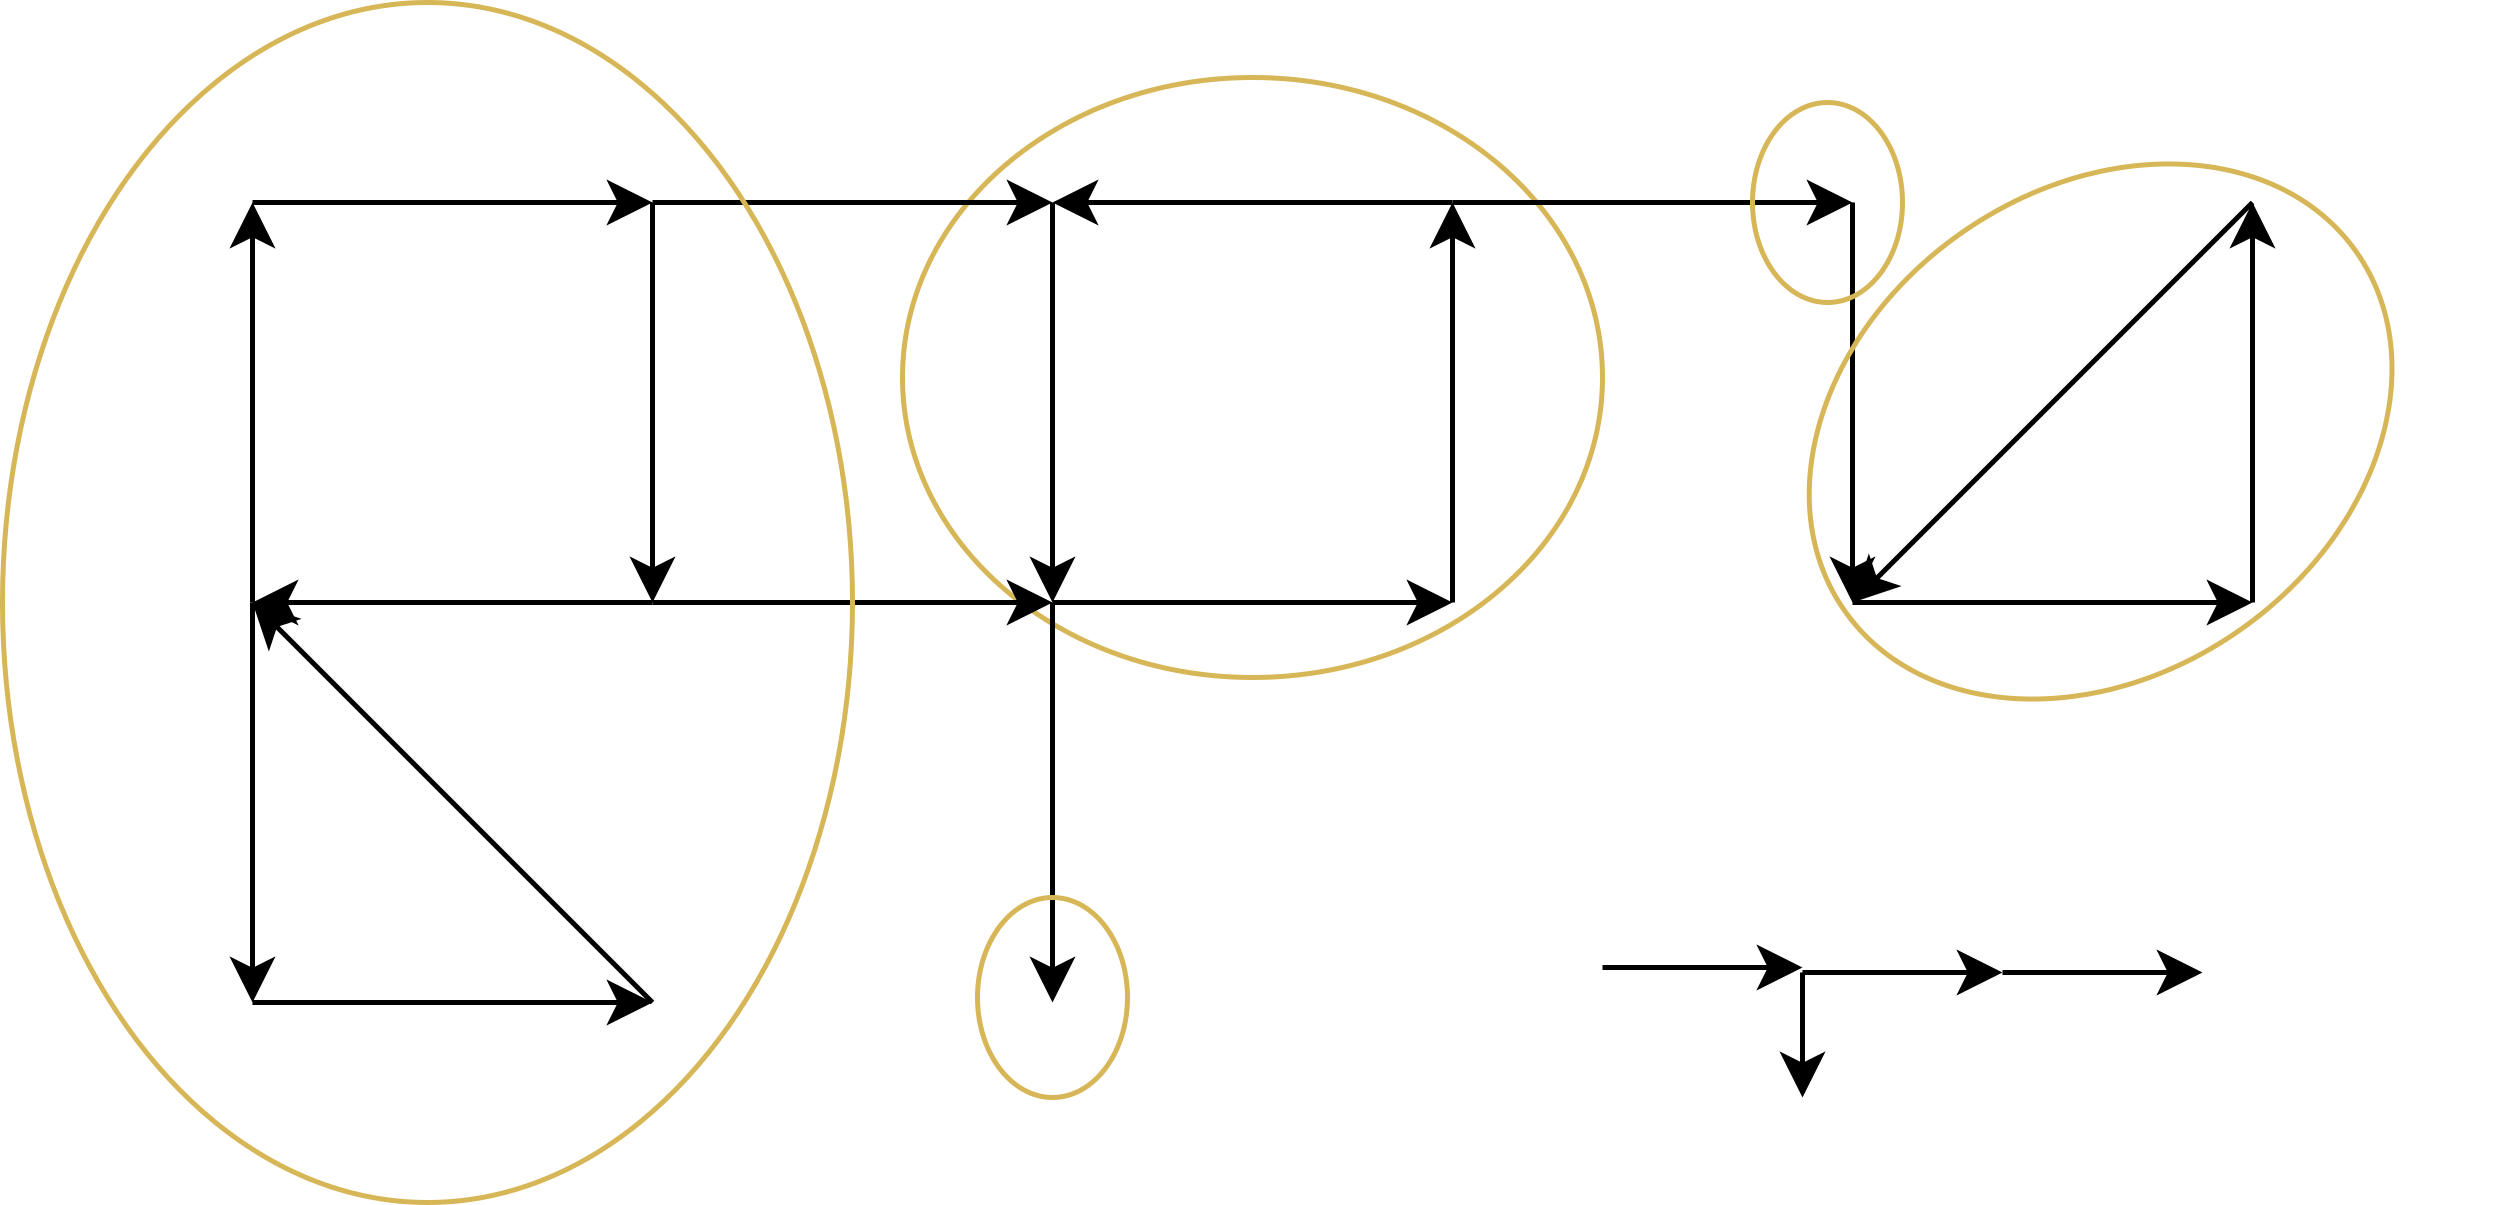 <!DOCTYPE svg PUBLIC "-//W3C//DTD SVG 1.1//EN" "http://www.w3.org/Graphics/SVG/1.1/DTD/svg11.dtd">
<svg xmlns="http://www.w3.org/2000/svg" xmlns:xlink="http://www.w3.org/1999/xlink" width="500px" height="241px" version="1.1" content="&lt;mxfile userAgent=&quot;Mozilla/5.0 (X11; Linux x86_64) AppleWebKit/537.36 (KHTML, like Gecko) Chrome/62.0.32.62 Safari/537.36&quot; version=&quot;7.6.0&quot; editor=&quot;www.draw.io&quot;&gt;&lt;diagram id=&quot;ad056b76-48fe-c0cc-a3a6-98740be03924&quot; name=&quot;Page-1&quot;&gt;5VpNs5sgFP017qOoics2fW03nelMFl3zlCjziGSQvCT99cUIRjEZrIOZRLPIyBEucM7l44IOWO9OPxjcZ79ogojjLZKTA745nheBlfgvgXMFBKFbASnDSQU1gA3+iyS4kOgBJ6hoZeSUEo73bTCmeY5i3sIgY/TYzralpF3rHqaoA2xiSLroH5zwrEJXweKK/0Q4zVTN7kK+eYfxR8roIZf1OR7YXn7V6x1UtmT+IoMJPTYg8OaANaOUV0+70xqRklpFW1Xu+523dbsZynmfAl5QlfiE5IBUky8N42dFhigheBeJr8cMc7TZw7h8cxTKCyzjOyJSrnjcYkLWlFAm0jnNyxIFZ/QDKVCwkYTvYRCKN7JexDg63W28W1MiPA3RHeLsLLKcVOMli9LLXCB7c7xq5voyT9bUS9EPpZ+kte0rV+JB0nWHuh7M5cmX0htFKiawKHDcJqwqgJKOMxoZaPQwuNFBhTFEIMefbfO3Oi1r+E2xqLgmuOZJERxqvBX0wGIkSzXdTDPkLQyGOGQp4h1DFw3qbveSBUxfFiObvWVZPUwWf/qygPD1ZOkz/b+4LPpo8fyBsuizYceQPVnC6ctiZHOoLCOOluX0ZbG3tpiGnT1ZVtOXZbTRAvStsD1ZounLojt5h80nXFtUjD1lXYxePnQWG3G4uO70dbG2F9O3yGOOF28Gupjo7KuLHgONqcsMIn1rIaXvGwxZ1GUGob5O5+DxEjxw3Z9DrG86OXnG9WUGwb5xWRi6vow5j80g2jdOP0PnsTF1mUG4b1yuh677Y85jM4j3jW7+hLqoJr/kFe9S41t1pnnDu7yhd4fPQTe8fSK/UZhjlAs3pXlZ1g8EkGCGYokIHyv7boNeXx1pK36DVZdfdUnU5DdaWqC3T6DwrI7p6zOB3/VMcMMxrfjlDHYm1k4kdEMjnuD1uoh4Vof2wqBNeBQ9zqFnsHUAkeaH6vzqv7cOwGDI4rc0M7gq6NLpD9RlaTBkUZcZXBUY6ewdmrqP06XPhvHVdbE2XnRDILKki0hev6Ctsl+/UgZv/wA=&lt;/diagram&gt;&lt;/mxfile&gt;"><defs/><g transform="translate(0.5,0.5)"><ellipse cx="250" cy="75" rx="70" ry="60" fill="none" stroke="#d6b656" pointer-events="none"/><path d="M 50 40 L 123.63 40" fill="none" stroke="#000000" stroke-miterlimit="10" pointer-events="none"/><path d="M 128.88 40 L 121.88 43.5 L 123.63 40 L 121.88 36.5 Z" fill="#000000" stroke="#000000" stroke-miterlimit="10" pointer-events="none"/><path d="M 130 40 L 203.63 40" fill="none" stroke="#000000" stroke-miterlimit="10" pointer-events="none"/><path d="M 208.88 40 L 201.88 43.5 L 203.63 40 L 201.88 36.5 Z" fill="#000000" stroke="#000000" stroke-miterlimit="10" pointer-events="none"/><path d="M 290 40 L 216.37 40" fill="none" stroke="#000000" stroke-miterlimit="10" pointer-events="none"/><path d="M 211.12 40 L 218.12 36.5 L 216.37 40 L 218.12 43.5 Z" fill="#000000" stroke="#000000" stroke-miterlimit="10" pointer-events="none"/><path d="M 130 120 L 56.37 120" fill="none" stroke="#000000" stroke-miterlimit="10" pointer-events="none"/><path d="M 51.12 120 L 58.12 116.5 L 56.37 120 L 58.12 123.5 Z" fill="#000000" stroke="#000000" stroke-miterlimit="10" pointer-events="none"/><path d="M 50 120 L 50 46.37" fill="none" stroke="#000000" stroke-miterlimit="10" pointer-events="none"/><path d="M 50 41.12 L 53.5 48.12 L 50 46.37 L 46.5 48.12 Z" fill="#000000" stroke="#000000" stroke-miterlimit="10" pointer-events="none"/><path d="M 130 40 L 130 113.63" fill="none" stroke="#000000" stroke-miterlimit="10" pointer-events="none"/><path d="M 130 118.88 L 126.5 111.88 L 130 113.63 L 133.5 111.88 Z" fill="#000000" stroke="#000000" stroke-miterlimit="10" pointer-events="none"/><path d="M 50 120 L 50 193.63" fill="none" stroke="#000000" stroke-miterlimit="10" pointer-events="none"/><path d="M 50 198.88 L 46.5 191.88 L 50 193.63 L 53.5 191.88 Z" fill="#000000" stroke="#000000" stroke-miterlimit="10" pointer-events="none"/><path d="M 130 200 L 54.5 124.5" fill="none" stroke="#000000" stroke-miterlimit="10" pointer-events="none"/><path d="M 50.79 120.79 L 58.22 123.27 L 54.5 124.5 L 53.27 128.22 Z" fill="#000000" stroke="#000000" stroke-miterlimit="10" pointer-events="none"/><path d="M 50 200 L 123.63 200" fill="none" stroke="#000000" stroke-miterlimit="10" pointer-events="none"/><path d="M 128.88 200 L 121.88 203.5 L 123.63 200 L 121.88 196.5 Z" fill="#000000" stroke="#000000" stroke-miterlimit="10" pointer-events="none"/><path d="M 130 120 L 203.63 120" fill="none" stroke="#000000" stroke-miterlimit="10" pointer-events="none"/><path d="M 208.88 120 L 201.88 123.5 L 203.63 120 L 201.88 116.5 Z" fill="#000000" stroke="#000000" stroke-miterlimit="10" pointer-events="none"/><path d="M 210 120 L 283.63 120" fill="none" stroke="#000000" stroke-miterlimit="10" pointer-events="none"/><path d="M 288.88 120 L 281.88 123.5 L 283.63 120 L 281.88 116.5 Z" fill="#000000" stroke="#000000" stroke-miterlimit="10" pointer-events="none"/><path d="M 290 40 L 363.63 40" fill="none" stroke="#000000" stroke-miterlimit="10" pointer-events="none"/><path d="M 368.88 40 L 361.88 43.5 L 363.63 40 L 361.88 36.5 Z" fill="#000000" stroke="#000000" stroke-miterlimit="10" pointer-events="none"/><path d="M 370 120 L 443.63 120" fill="none" stroke="#000000" stroke-miterlimit="10" pointer-events="none"/><path d="M 448.88 120 L 441.88 123.5 L 443.63 120 L 441.88 116.5 Z" fill="#000000" stroke="#000000" stroke-miterlimit="10" pointer-events="none"/><path d="M 210 40 L 210 113.63" fill="none" stroke="#000000" stroke-miterlimit="10" pointer-events="none"/><path d="M 210 118.88 L 206.5 111.88 L 210 113.63 L 213.5 111.88 Z" fill="#000000" stroke="#000000" stroke-miterlimit="10" pointer-events="none"/><path d="M 290 120 L 290 46.37" fill="none" stroke="#000000" stroke-miterlimit="10" pointer-events="none"/><path d="M 290 41.12 L 293.5 48.12 L 290 46.37 L 286.5 48.12 Z" fill="#000000" stroke="#000000" stroke-miterlimit="10" pointer-events="none"/><path d="M 450 120 L 450 46.37" fill="none" stroke="#000000" stroke-miterlimit="10" pointer-events="none"/><path d="M 450 41.12 L 453.5 48.12 L 450 46.37 L 446.5 48.12 Z" fill="#000000" stroke="#000000" stroke-miterlimit="10" pointer-events="none"/><path d="M 370 40 L 370 113.63" fill="none" stroke="#000000" stroke-miterlimit="10" pointer-events="none"/><path d="M 370 118.88 L 366.5 111.88 L 370 113.63 L 373.5 111.88 Z" fill="#000000" stroke="#000000" stroke-miterlimit="10" pointer-events="none"/><path d="M 450 40 L 374.5 115.5" fill="none" stroke="#000000" stroke-miterlimit="10" pointer-events="none"/><path d="M 370.79 119.21 L 373.27 111.78 L 374.5 115.5 L 378.22 116.73 Z" fill="#000000" stroke="#000000" stroke-miterlimit="10" pointer-events="none"/><ellipse cx="85" cy="120" rx="85" ry="120" fill="none" stroke="#d6b656" pointer-events="none"/><ellipse cx="420" cy="87" rx="48.5" ry="62.5" fill="none" stroke="#d6b656" transform="rotate(235,419.5,86.5)" pointer-events="none"/><ellipse cx="365" cy="40" rx="15" ry="20" fill="none" stroke="#d6b656" pointer-events="none"/><path d="M 210 120 L 210 193.63" fill="none" stroke="#000000" stroke-miterlimit="10" pointer-events="none"/><path d="M 210 198.88 L 206.5 191.88 L 210 193.63 L 213.5 191.88 Z" fill="#000000" stroke="#000000" stroke-miterlimit="10" pointer-events="none"/><ellipse cx="210" cy="199" rx="15" ry="20" fill="none" stroke="#d6b656" pointer-events="none"/><path d="M 320 193 L 353.63 193" fill="none" stroke="#000000" stroke-miterlimit="10" pointer-events="none"/><path d="M 358.88 193 L 351.88 196.5 L 353.63 193 L 351.88 189.5 Z" fill="#000000" stroke="#000000" stroke-miterlimit="10" pointer-events="none"/><path d="M 360 194 L 393.63 194" fill="none" stroke="#000000" stroke-miterlimit="10" pointer-events="none"/><path d="M 398.88 194 L 391.88 197.5 L 393.63 194 L 391.88 190.5 Z" fill="#000000" stroke="#000000" stroke-miterlimit="10" pointer-events="none"/><path d="M 400 194 L 433.63 194" fill="none" stroke="#000000" stroke-miterlimit="10" pointer-events="none"/><path d="M 438.88 194 L 431.88 197.5 L 433.63 194 L 431.88 190.5 Z" fill="#000000" stroke="#000000" stroke-miterlimit="10" pointer-events="none"/><path d="M 360 194 L 360 212.63" fill="none" stroke="#000000" stroke-miterlimit="10" pointer-events="none"/><path d="M 360 217.88 L 356.5 210.88 L 360 212.63 L 363.5 210.88 Z" fill="#000000" stroke="#000000" stroke-miterlimit="10" pointer-events="none"/></g></svg>